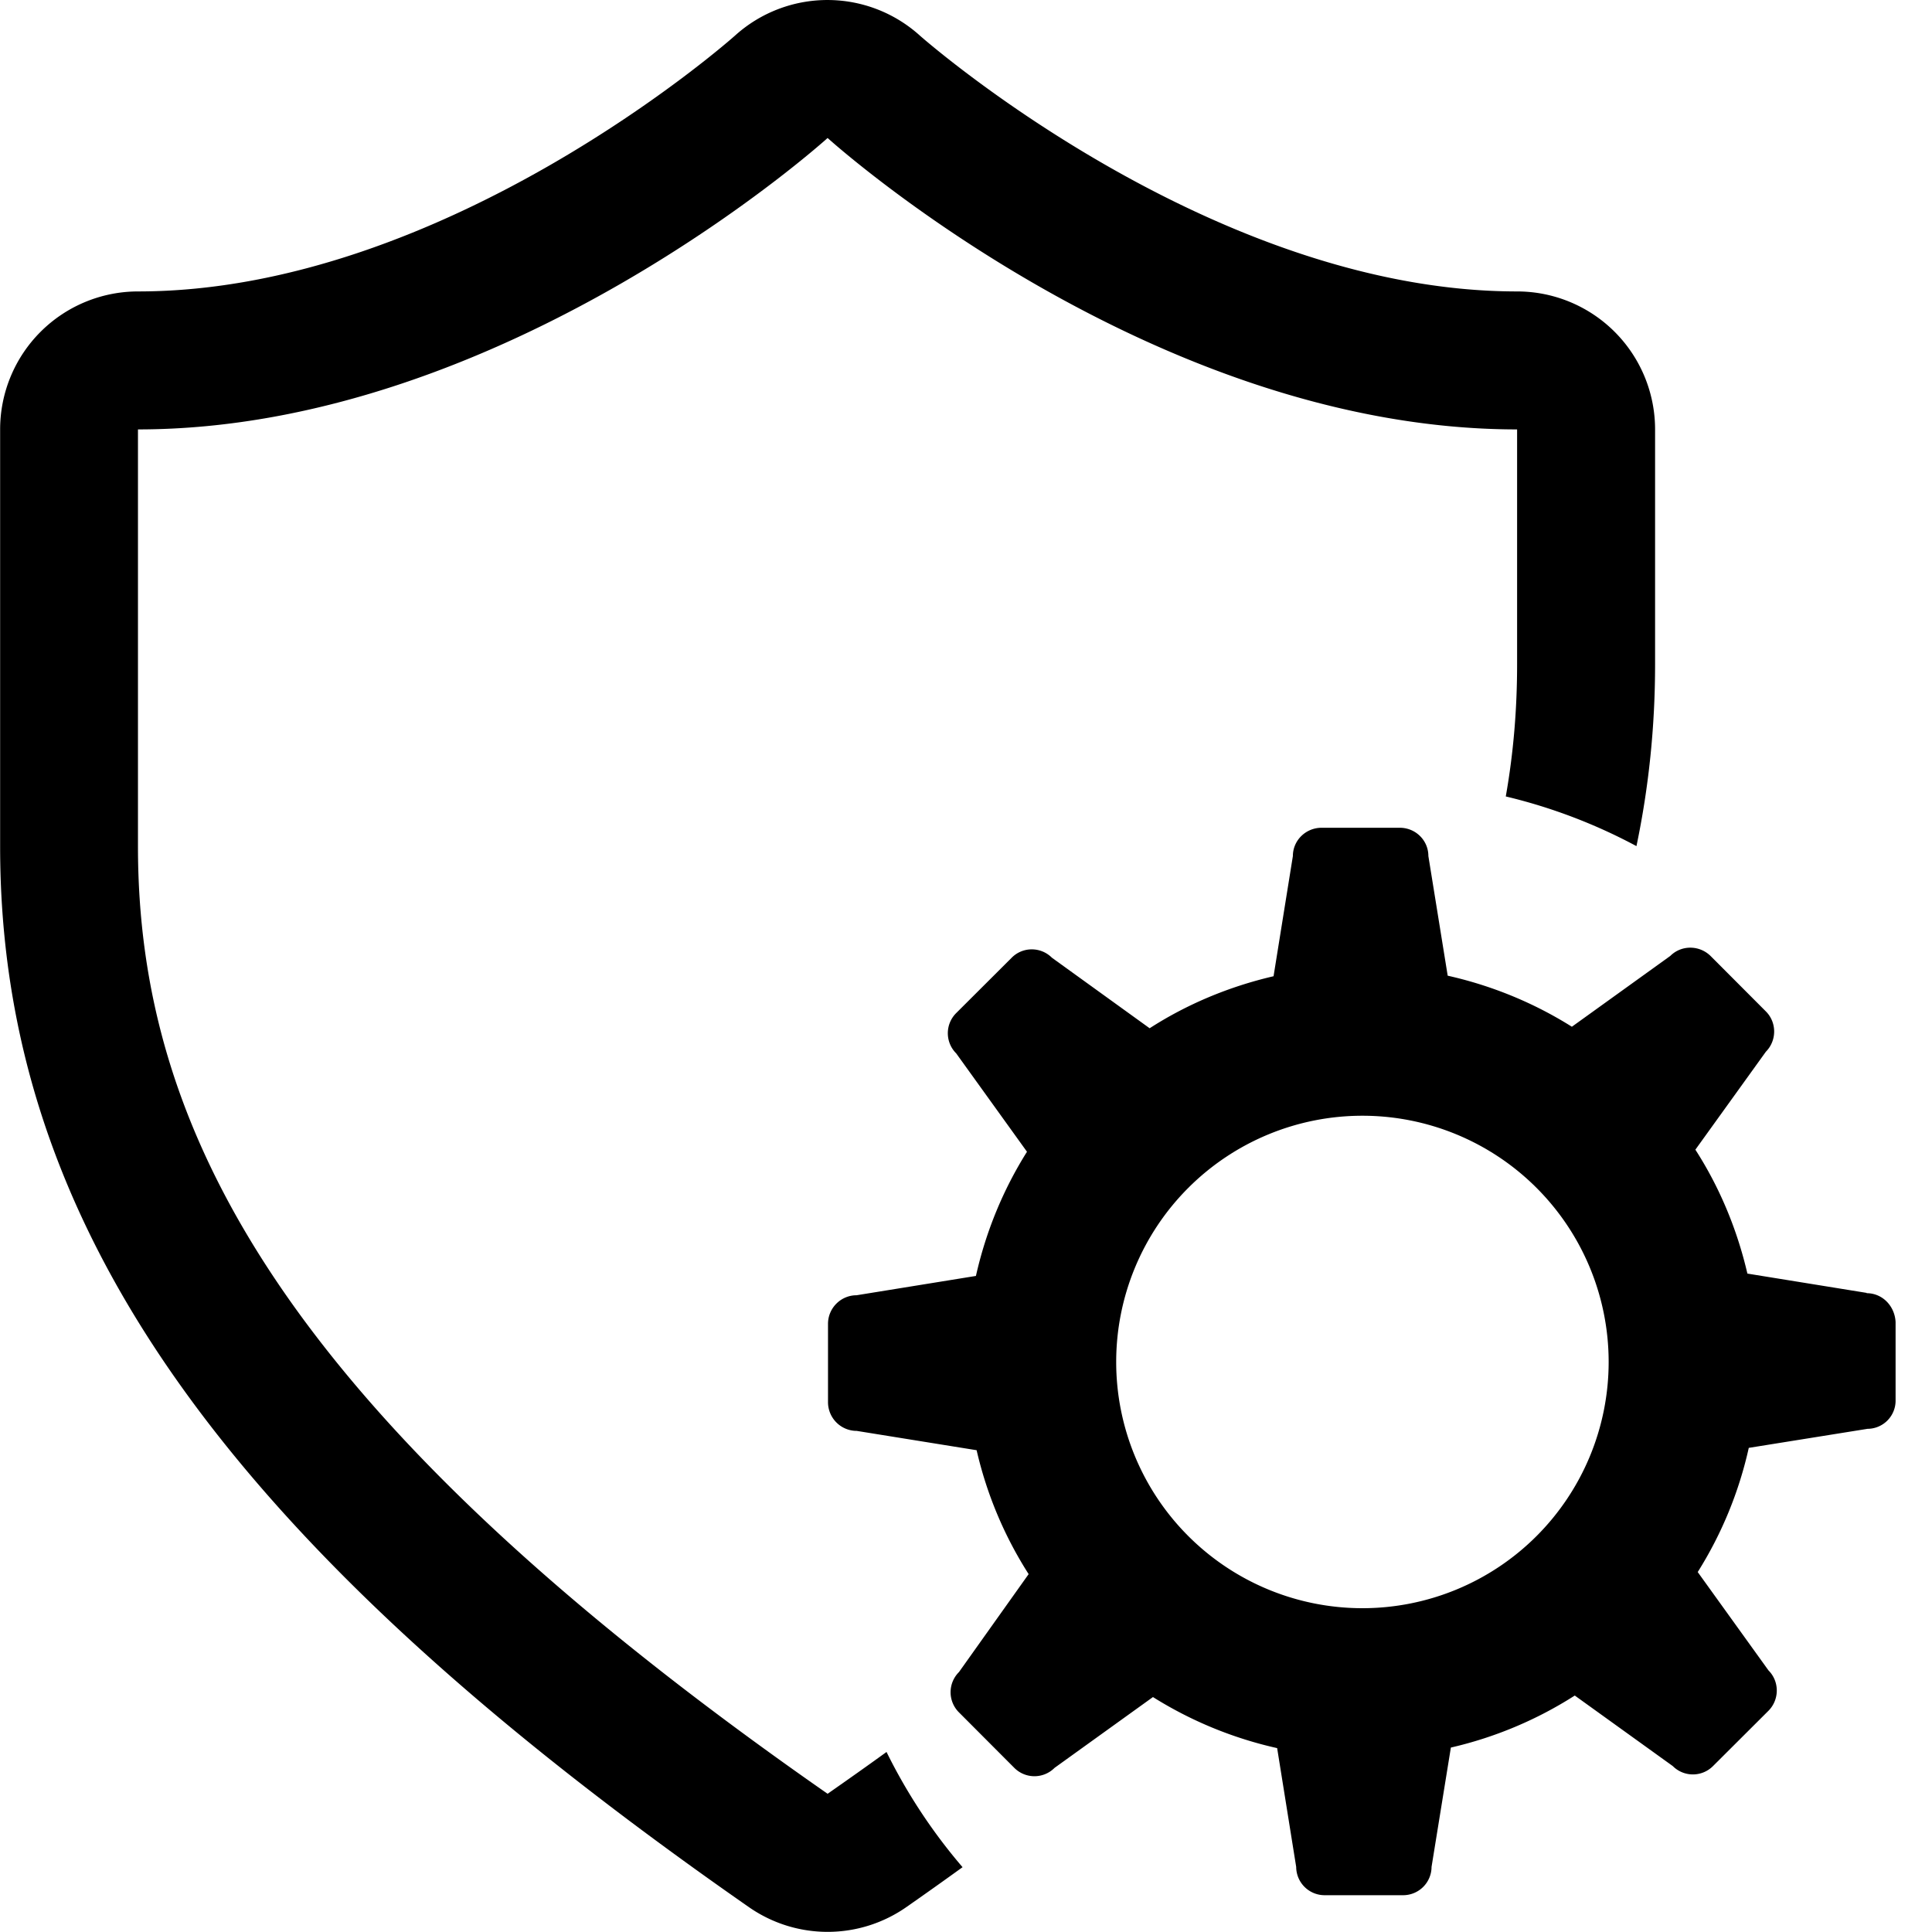 <?xml version="1.0" standalone="no"?><!DOCTYPE svg PUBLIC "-//W3C//DTD SVG 1.1//EN" "http://www.w3.org/Graphics/SVG/1.1/DTD/svg11.dtd"><svg t="1622515308587" class="icon" viewBox="0 0 1024 1024" version="1.1" xmlns="http://www.w3.org/2000/svg" p-id="1668" xmlns:xlink="http://www.w3.org/1999/xlink" width="200" height="200"><defs><style type="text/css"></style></defs><path d="M438.648 950.742c10.677-7.46 21.135-14.846 31.228-22.16 10.897 22.087 24.427 42.564 40.297 61.067-9.727 7.021-19.6 14.042-29.766 21.136a72.914 72.914 0 0 1-83.518 0C118.763 817.054 0.067 648.993 0.067 448.754V227.599a73.133 73.133 0 0 1 73.132-73.133c163.089 0 314.182-133.615 316.448-135.663a73.059 73.059 0 0 1 97.999 0.147c1.463 1.316 154.166 135.516 316.448 135.516a73.133 73.133 0 0 1 73.134 73.133v124.473c0 32.91-3.291 64.943-9.873 96.389A287.853 287.853 0 0 0 798.098 422.135c4.169-23.622 5.997-46.879 5.997-70.061V227.599c-194.974 0-365.447-154.459-365.447-154.459s-170.548 154.459-365.521 154.459V448.754c0.073 147.437 73.206 298.384 365.521 501.987z m550.694-265.328c8.41 0 14.92 6.802 15.358 15.285v41.467a14.92 14.92 0 0 1-14.846 15.139l-62.968 10.092a208.649 208.649 0 0 1-27.06 65.82l37.518 52.145c5.85 5.851 5.85 15.432 0 21.355l-29.4 29.327a15.066 15.066 0 0 1-21.355 0l-51.925-37.371a208.722 208.722 0 0 1-65.674 27.571l-10.24 63.261a15.066 15.066 0 0 1-15.211 14.992h-41.394a15.066 15.066 0 0 1-15.139-14.992l-10.092-62.968a210.112 210.112 0 0 1-65.82-27.06l-52.145 37.518a15.066 15.066 0 0 1-21.355 0l-29.327-29.4a15.066 15.066 0 0 1 0-21.355l36.933-51.925a208.722 208.722 0 0 1-27.572-65.674l-63.553-10.24a15.212 15.212 0 0 1-15.212-15.284v-41.467c0-8.337 6.802-15.139 15.139-15.139l63.26-10.239c5.34-23.768 14.554-45.928 27.06-65.82l-37.518-52.145a15.066 15.066 0 0 1 0-21.355l29.4-29.326c5.851-5.924 15.432-5.924 21.355 0l51.78 37.371c19.745-12.725 42.051-22.086 65.674-27.571l10.238-63.7c0-8.337 6.875-14.993 15.212-14.993h41.467c8.337 0 15.139 6.656 15.139 14.993l10.239 63.407c23.768 5.339 45.928 14.554 65.82 27.06l52.145-37.518c5.85-5.85 15.358-5.85 21.355 0l29.326 29.4c5.851 5.85 5.851 15.43 0 21.355l-37.371 51.925c12.725 19.746 22.086 42.052 27.571 65.674l63.261 10.239zM722.112 852.377a130.469 130.469 0 1 0 0-261.013 130.469 130.469 0 0 0 0 261.013z" p-id="1669"></path></svg>
